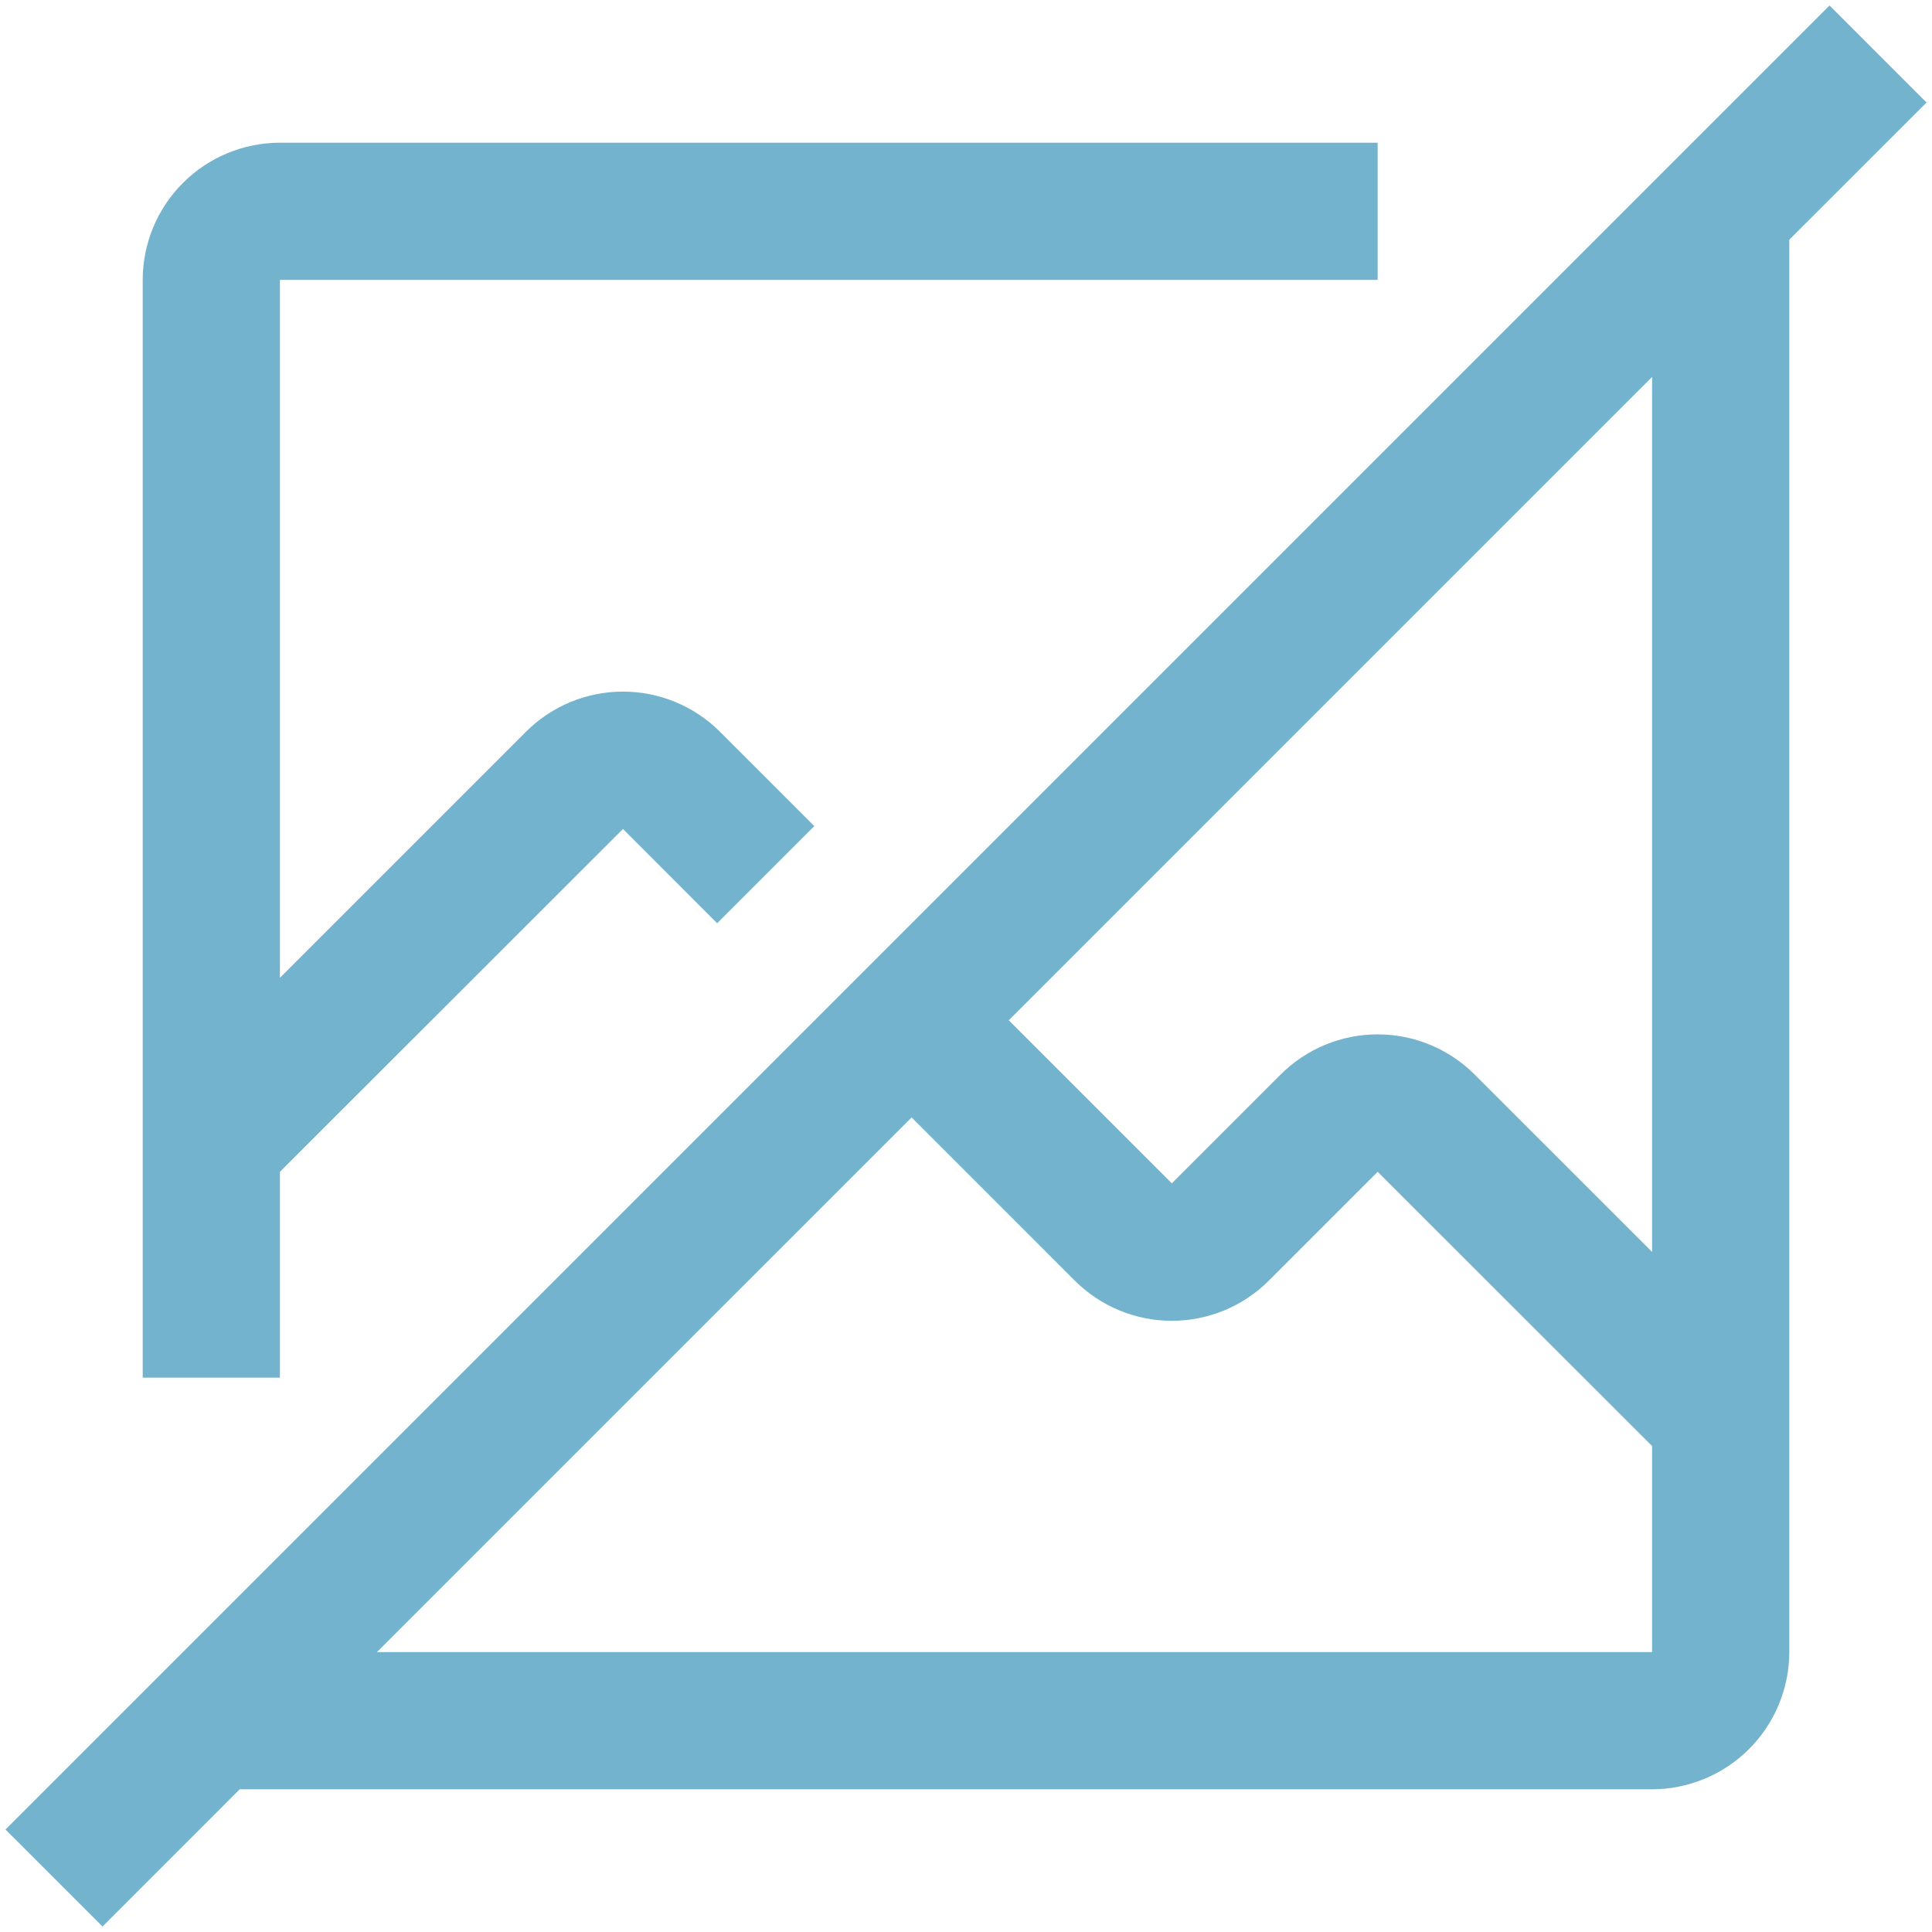 <svg width="176" height="176" viewBox="0 0 176 176" fill="none" xmlns="http://www.w3.org/2000/svg">
<path d="M175.5 9.338L166.663 0.5L0.5 166.663L9.338 175.5L21.837 163H150.5C153.814 162.995 156.99 161.676 159.333 159.333C161.676 156.99 162.995 153.814 163 150.5V21.837L175.5 9.338ZM150.5 150.5H34.337L83.044 101.794L97.912 116.663C100.257 119.006 103.435 120.322 106.75 120.322C110.065 120.322 113.243 119.006 115.587 116.663L125.5 106.75L150.5 131.731V150.5ZM150.5 114.05L134.337 97.888C131.993 95.544 128.815 94.228 125.5 94.228C122.185 94.228 119.007 95.544 116.663 97.888L106.75 107.8L91.894 92.944L150.5 34.337V114.05ZM25.5 125.5V106.75L56.75 75.519L65.331 84.106L74.181 75.256L65.588 66.662C63.243 64.319 60.065 63.003 56.75 63.003C53.435 63.003 50.257 64.319 47.913 66.662L25.5 89.075V25.5H125.5V13H25.5C22.186 13.003 19.008 14.321 16.665 16.665C14.321 19.008 13.003 22.186 13 25.5V125.5H25.5Z" fill="#74B3CE"/>
</svg>
